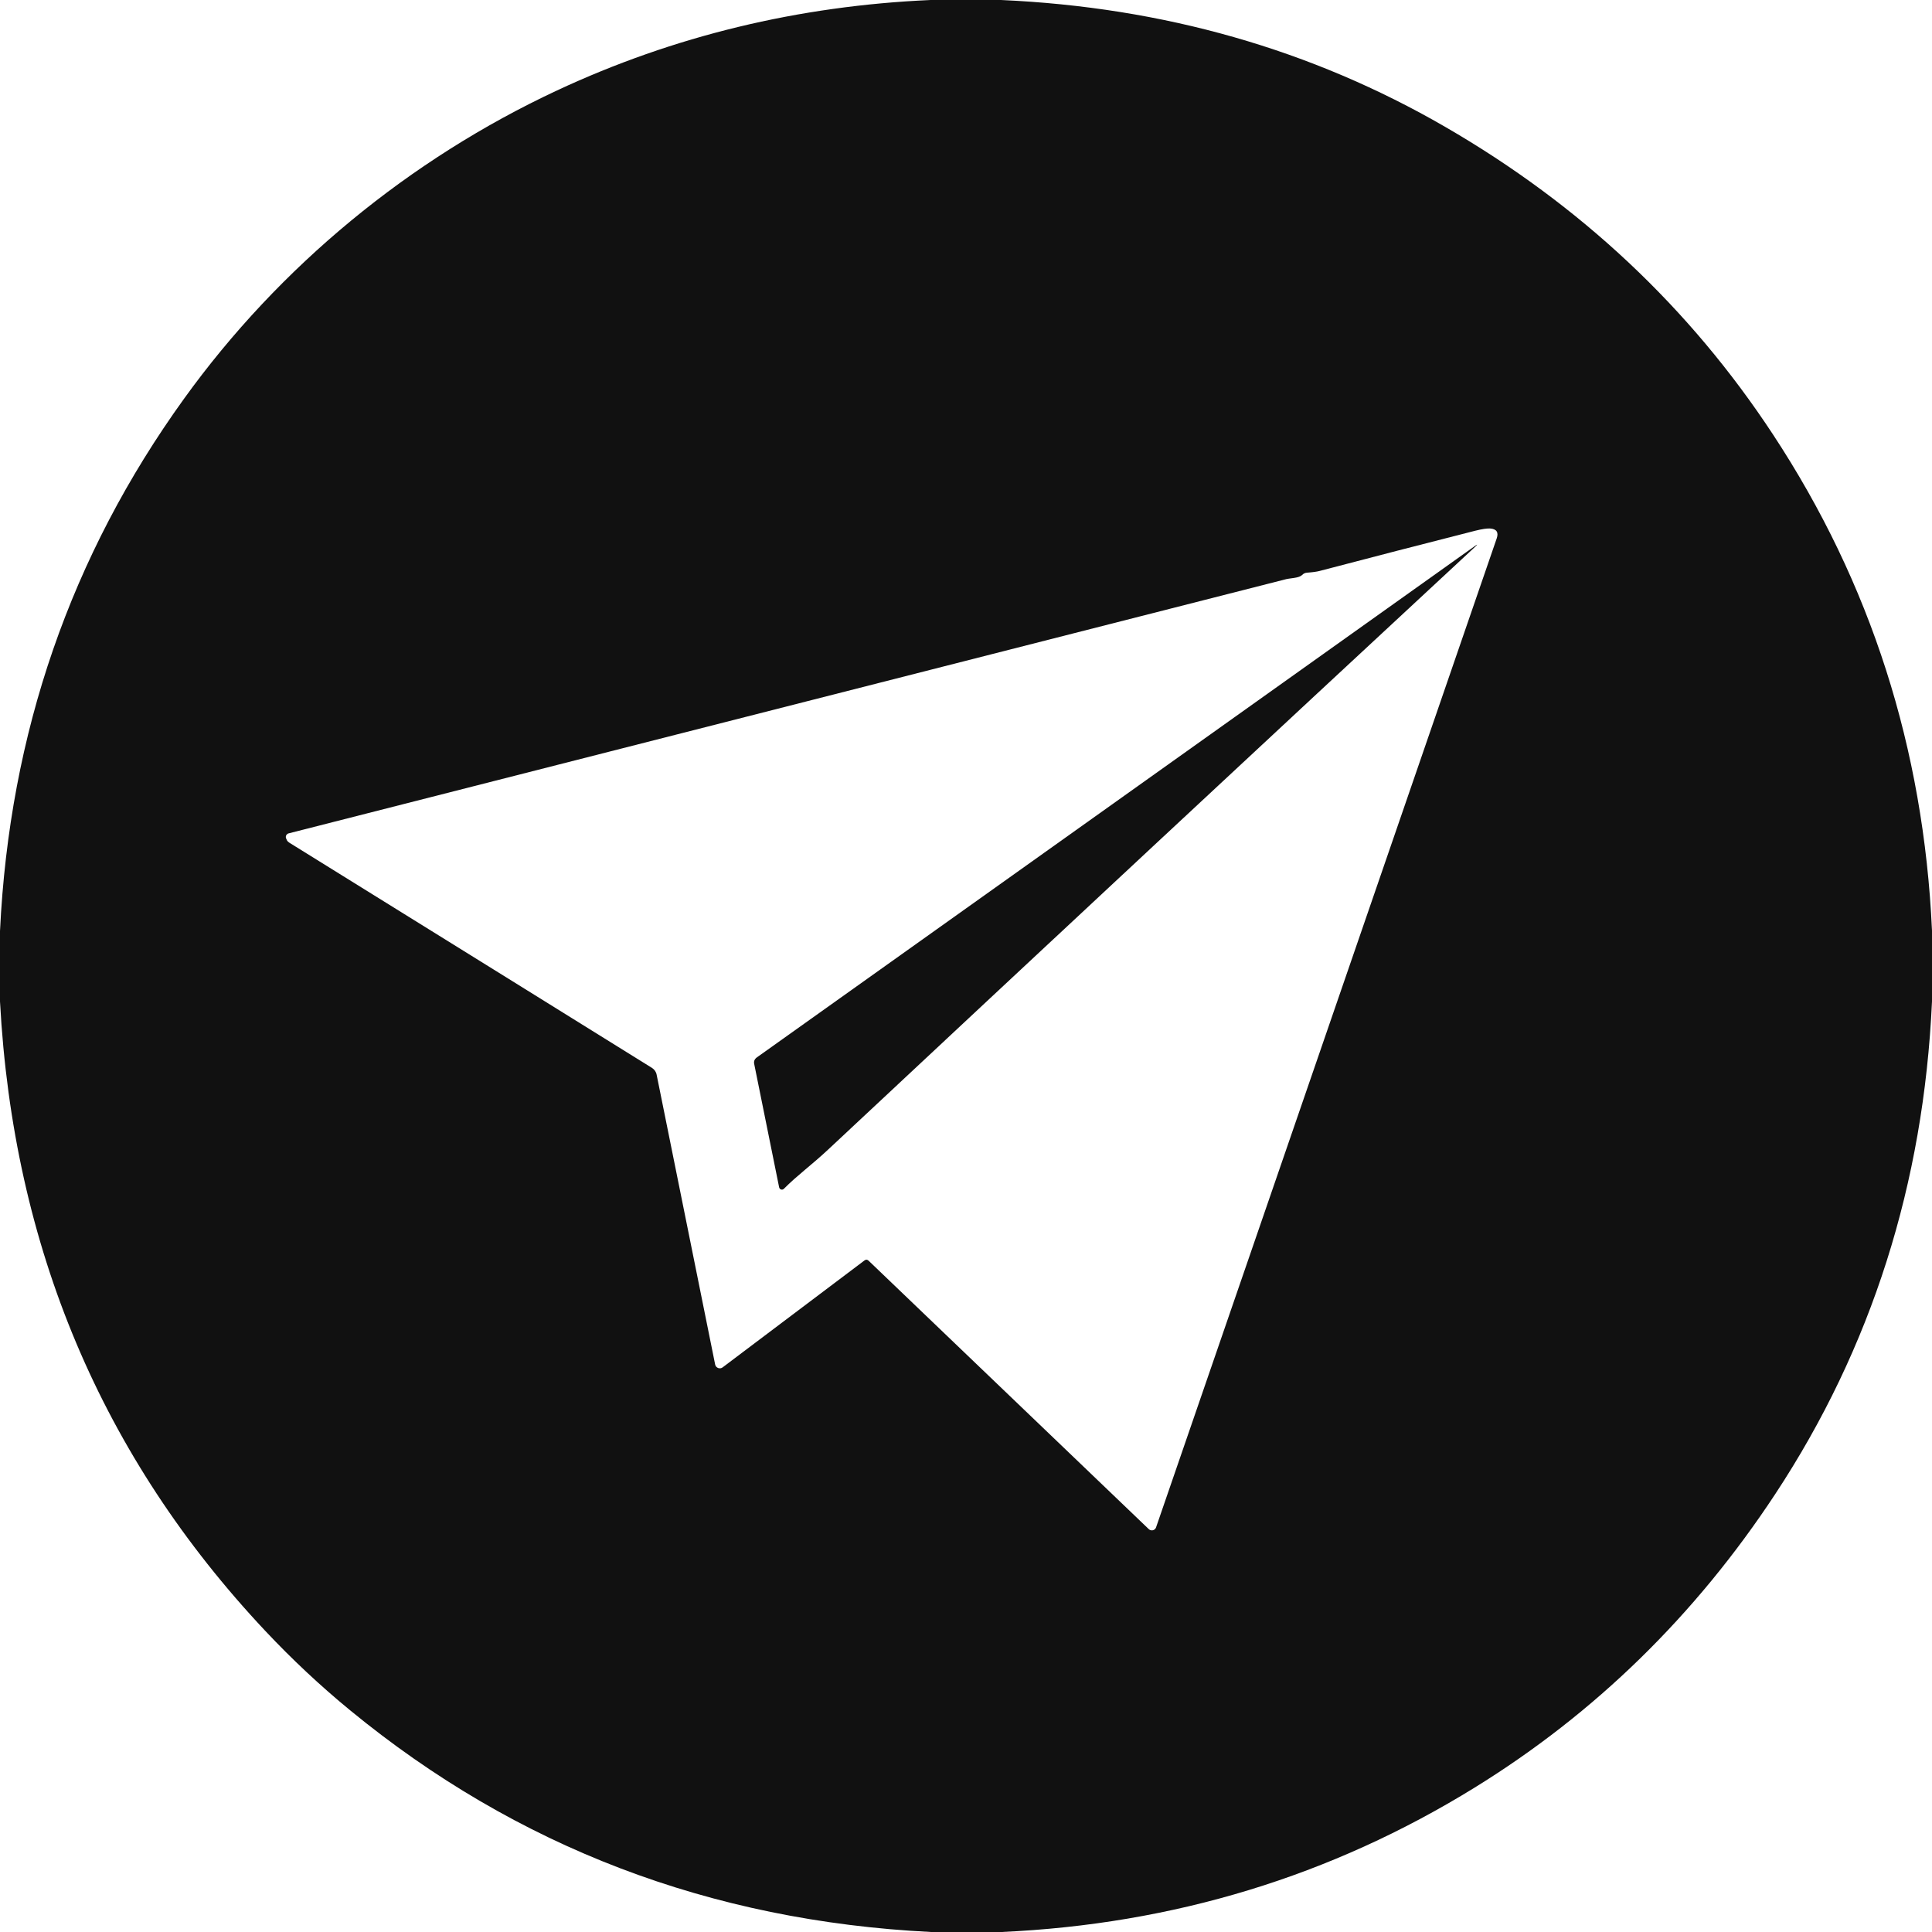 <svg width="38" height="38" viewBox="0 0 38 38" fill="none" xmlns="http://www.w3.org/2000/svg">
<g clip-path="url(#clip0_665_9247)">
<path d="M19.687 0C22.884 0.142 25.798 0.974 28.428 2.497C31.084 4.034 33.233 6.051 34.874 8.548C36.795 11.468 37.836 14.72 38 18.304V19.697C37.836 23.284 36.809 26.512 34.919 29.383C33.347 31.77 31.375 33.697 29.001 35.162C26.183 36.901 23.082 37.847 19.697 38H18.312C13.97 37.782 10.162 36.329 6.886 33.639C6.299 33.157 5.744 32.637 5.22 32.08C1.999 28.654 0.259 24.527 0 19.698V18.313C0.186 14.421 1.393 10.931 3.62 7.842C5.499 5.234 8.058 3.132 10.958 1.778C13.252 0.708 15.701 0.115 18.304 0H19.687ZM17.085 24.797L22.595 30.076C22.605 30.086 22.618 30.093 22.632 30.097C22.647 30.101 22.662 30.101 22.676 30.098C22.69 30.095 22.703 30.088 22.714 30.078C22.725 30.068 22.733 30.056 22.738 30.042L29.438 10.591C29.48 10.469 29.436 10.404 29.308 10.395C29.246 10.391 29.148 10.406 29.015 10.439C27.988 10.7 26.969 10.964 25.955 11.23C25.901 11.244 25.818 11.256 25.706 11.264C25.668 11.267 25.636 11.283 25.61 11.31C25.583 11.337 25.531 11.356 25.453 11.367C25.36 11.38 25.31 11.387 25.302 11.39C17.186 13.457 10.643 15.125 5.675 16.392C5.665 16.395 5.656 16.399 5.649 16.406C5.641 16.412 5.634 16.42 5.63 16.429C5.625 16.438 5.622 16.447 5.622 16.457C5.621 16.468 5.622 16.478 5.626 16.487C5.63 16.499 5.637 16.514 5.646 16.532C5.655 16.547 5.67 16.562 5.693 16.576C9.161 18.728 11.537 20.204 12.823 21.004C12.847 21.019 12.867 21.038 12.883 21.061C12.899 21.084 12.91 21.11 12.915 21.137L14.066 26.838C14.069 26.854 14.076 26.868 14.086 26.88C14.097 26.892 14.11 26.901 14.125 26.907C14.14 26.912 14.156 26.914 14.172 26.912C14.188 26.909 14.203 26.903 14.215 26.893L17.004 24.791C17.032 24.77 17.058 24.772 17.085 24.797Z" fill="#111111"/>
<path d="M15.325 23.355L14.834 20.926C14.823 20.874 14.841 20.831 14.886 20.798L29.003 10.744C29.067 10.699 29.071 10.703 29.014 10.755C24.792 14.672 20.551 18.624 16.29 22.609C15.969 22.91 15.679 23.118 15.417 23.383C15.41 23.39 15.401 23.395 15.392 23.397C15.383 23.4 15.373 23.399 15.363 23.396C15.354 23.393 15.345 23.388 15.339 23.381C15.332 23.373 15.328 23.364 15.325 23.355Z" fill="#111111"/>
</g>
<defs>
<clipPath id="clip0_665_9247">
<rect width="38" height="38" fill="white"/>
</clipPath>
</defs>
</svg>
